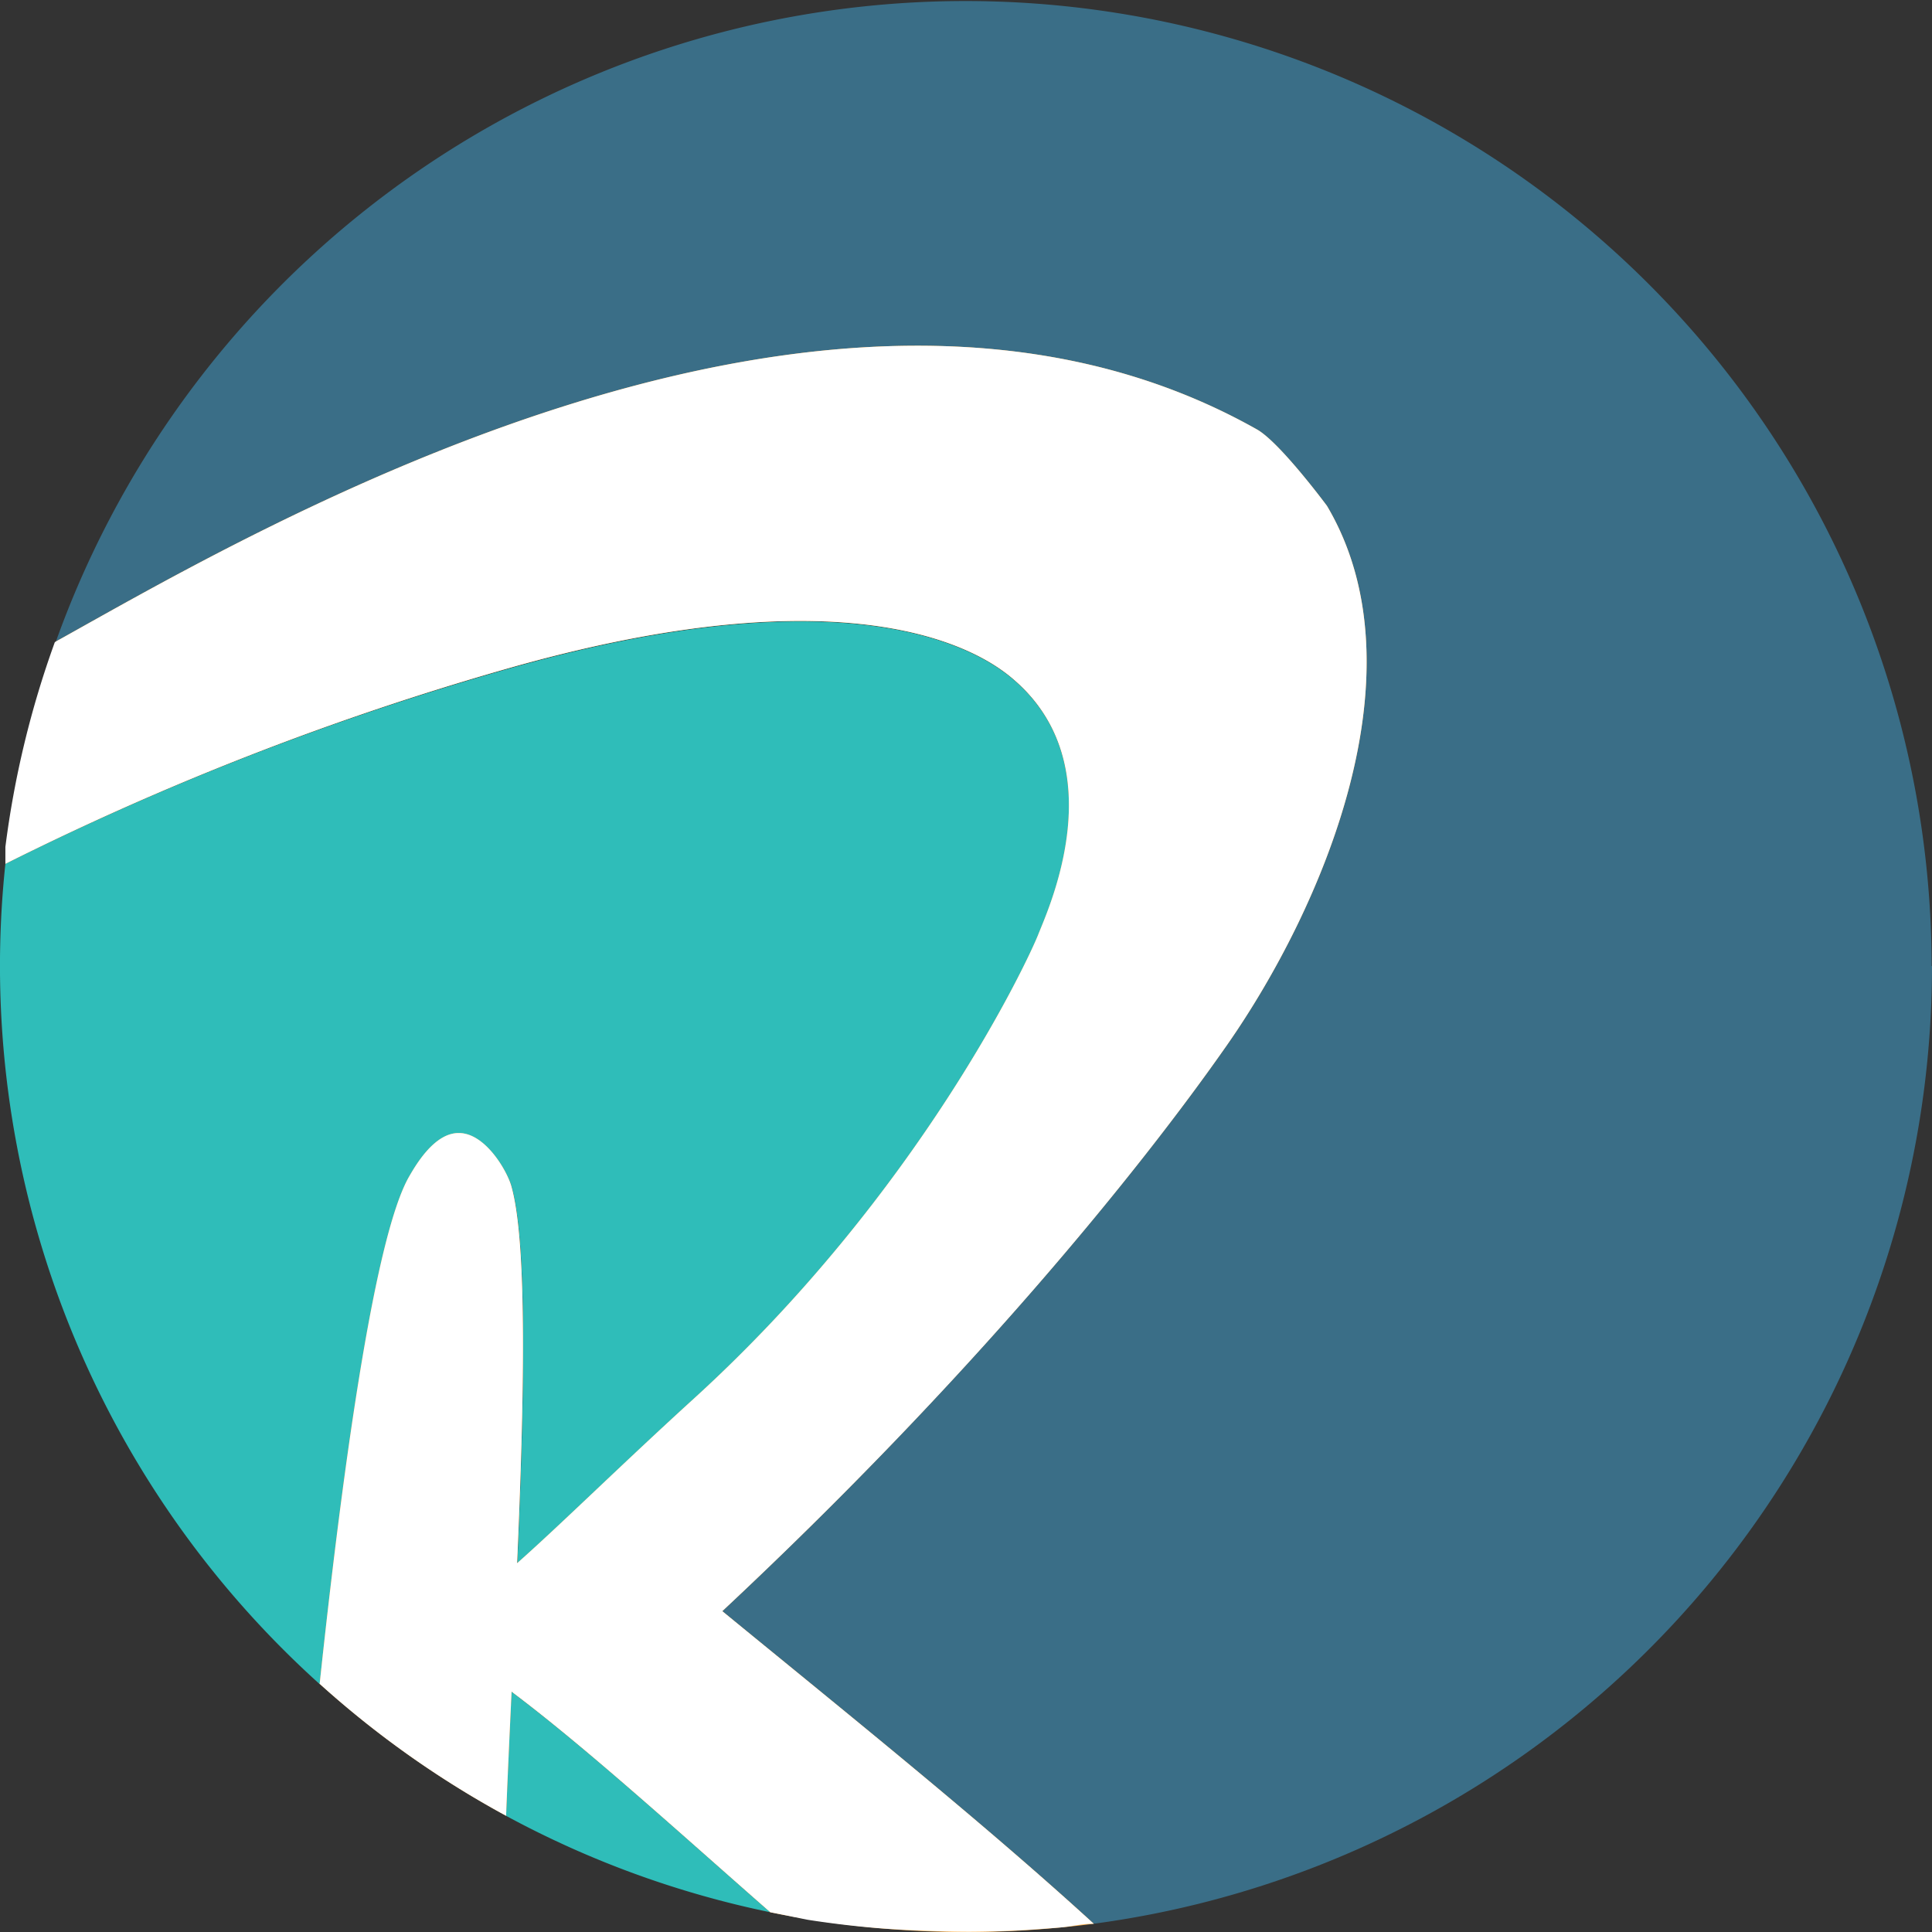 <svg xmlns="http://www.w3.org/2000/svg" width="215.27" height="215.28" viewBox="0 0 215.27 215.28"><rect x="0" y="0" width="215.27" height="215.28" fill="#333333" stroke="none"/><defs><style>.cls-1{fill:#2fbdb9;}.cls-2{fill:#3a6e87;}.cls-3{fill:#ffb450;}.cls-4{fill:#fff;}</style></defs><g id="Layer_2" data-name="Layer 2"><g id="Layer_2-2" data-name="Layer 2"><path class="cls-1" d="M115.71,104.17c-1,2.7-13.16,28.75-38.44,51.78-8.1,7.38-14.67,13.84-19.63,18.28.77-17.86,1.18-35.63-.64-42-.49-1.75-2.92-5.88-5.84-5.93-2.68,0-4.75,3.46-5.52,4.79-4,6.85-7.66,34.29-10,56.58A107.71,107.71,0,0,1,.6,96.25,322.91,322.91,0,0,1,57.37,74.31c40-11.2,53.16-.65,55.6,1.45C124.26,85.45,116.73,101.56,115.71,104.17Z"/><path class="cls-2" d="M215.27,107.64a107.67,107.67,0,0,1-93.4,106.71c-12.39-11.32-27.1-23.12-41.39-34.83,27.56-25.76,46.4-49,56.26-63.11,10.58-15.17,22-41.62,11.11-60,0,0-5.24-7.07-7.8-8.51C92.54,21.05,28.14,59.29,6.23,71.48a107.65,107.65,0,0,1,209,36.16Z"/><path class="cls-1" d="M85.83,213.07a107.25,107.25,0,0,1-29.45-10.75c.16-4.18.38-8.88.61-13.83C65.5,194.87,76,204.47,85.83,213.07Z"/><path class="cls-3" d="M80.48,179.52c14.29,11.71,29,23.51,41.39,34.83-1.29.17-2.59.32-3.89.43q-5.1.5-10.34.5-4.48,0-8.88-.37a105.91,105.91,0,0,1-12.93-1.84C76,204.47,65.5,194.87,57,188.49c-.23,4.95-.45,9.65-.61,13.83a107.71,107.71,0,0,1-20.77-14.7c2.37-22.29,6-49.73,10-56.58.77-1.33,2.84-4.84,5.52-4.79,2.92,0,5.35,4.18,5.84,5.93,1.82,6.42,1.41,24.19.64,42,5-4.44,11.53-10.9,19.63-18.28,25.28-23,37.39-49.08,38.44-51.78s8.55-18.72-2.74-28.41c-2.44-2.1-15.62-12.65-55.6-1.45A322.91,322.91,0,0,0,.6,96.25,106.62,106.62,0,0,1,6.23,71.48C28.14,59.29,92.54,21.05,140.05,47.85c2.56,1.44,7.8,8.51,7.8,8.51,10.92,18.43-.53,44.88-11.11,60.05C126.88,130.53,108,153.76,80.48,179.52Z"/><path class="cls-4" d="M85.83,213.07h0C76,204.47,65.5,194.87,57,188.49c-.23,4.95-.45,9.65-.61,13.83h0a107.58,107.58,0,0,1-20.77-14.7h0c2.37-22.29,6-49.73,10-56.58.77-1.33,2.84-4.84,5.52-4.79,2.92,0,5.35,4.18,5.84,5.93,1.82,6.42,1.41,24.19.64,42,5-4.44,11.53-10.9,19.63-18.28,25.28-23,37.39-49.08,38.44-51.78s8.55-18.72-2.74-28.41c-2.44-2.1-15.62-12.65-55.6-1.45A322.91,322.91,0,0,0,.6,96.25c0-.63,0-1.25,0-1.88A106.25,106.25,0,0,1,6.11,71.55l.12-.07C28.14,59.29,92.54,21.05,140.05,47.85c2.56,1.44,7.8,8.51,7.8,8.51,10.92,18.43-.53,44.88-11.11,60.05-9.86,14.12-28.7,37.35-56.26,63.11,14.29,11.71,29,23.51,41.39,34.83h0c-1.45,0-2.3.3-3.89.43-3.79.31-6.09.43-9.89.46-2.6,0-6.6-.14-9.33-.33s-5.94-.56-8.75-1"/></g></g></svg>
